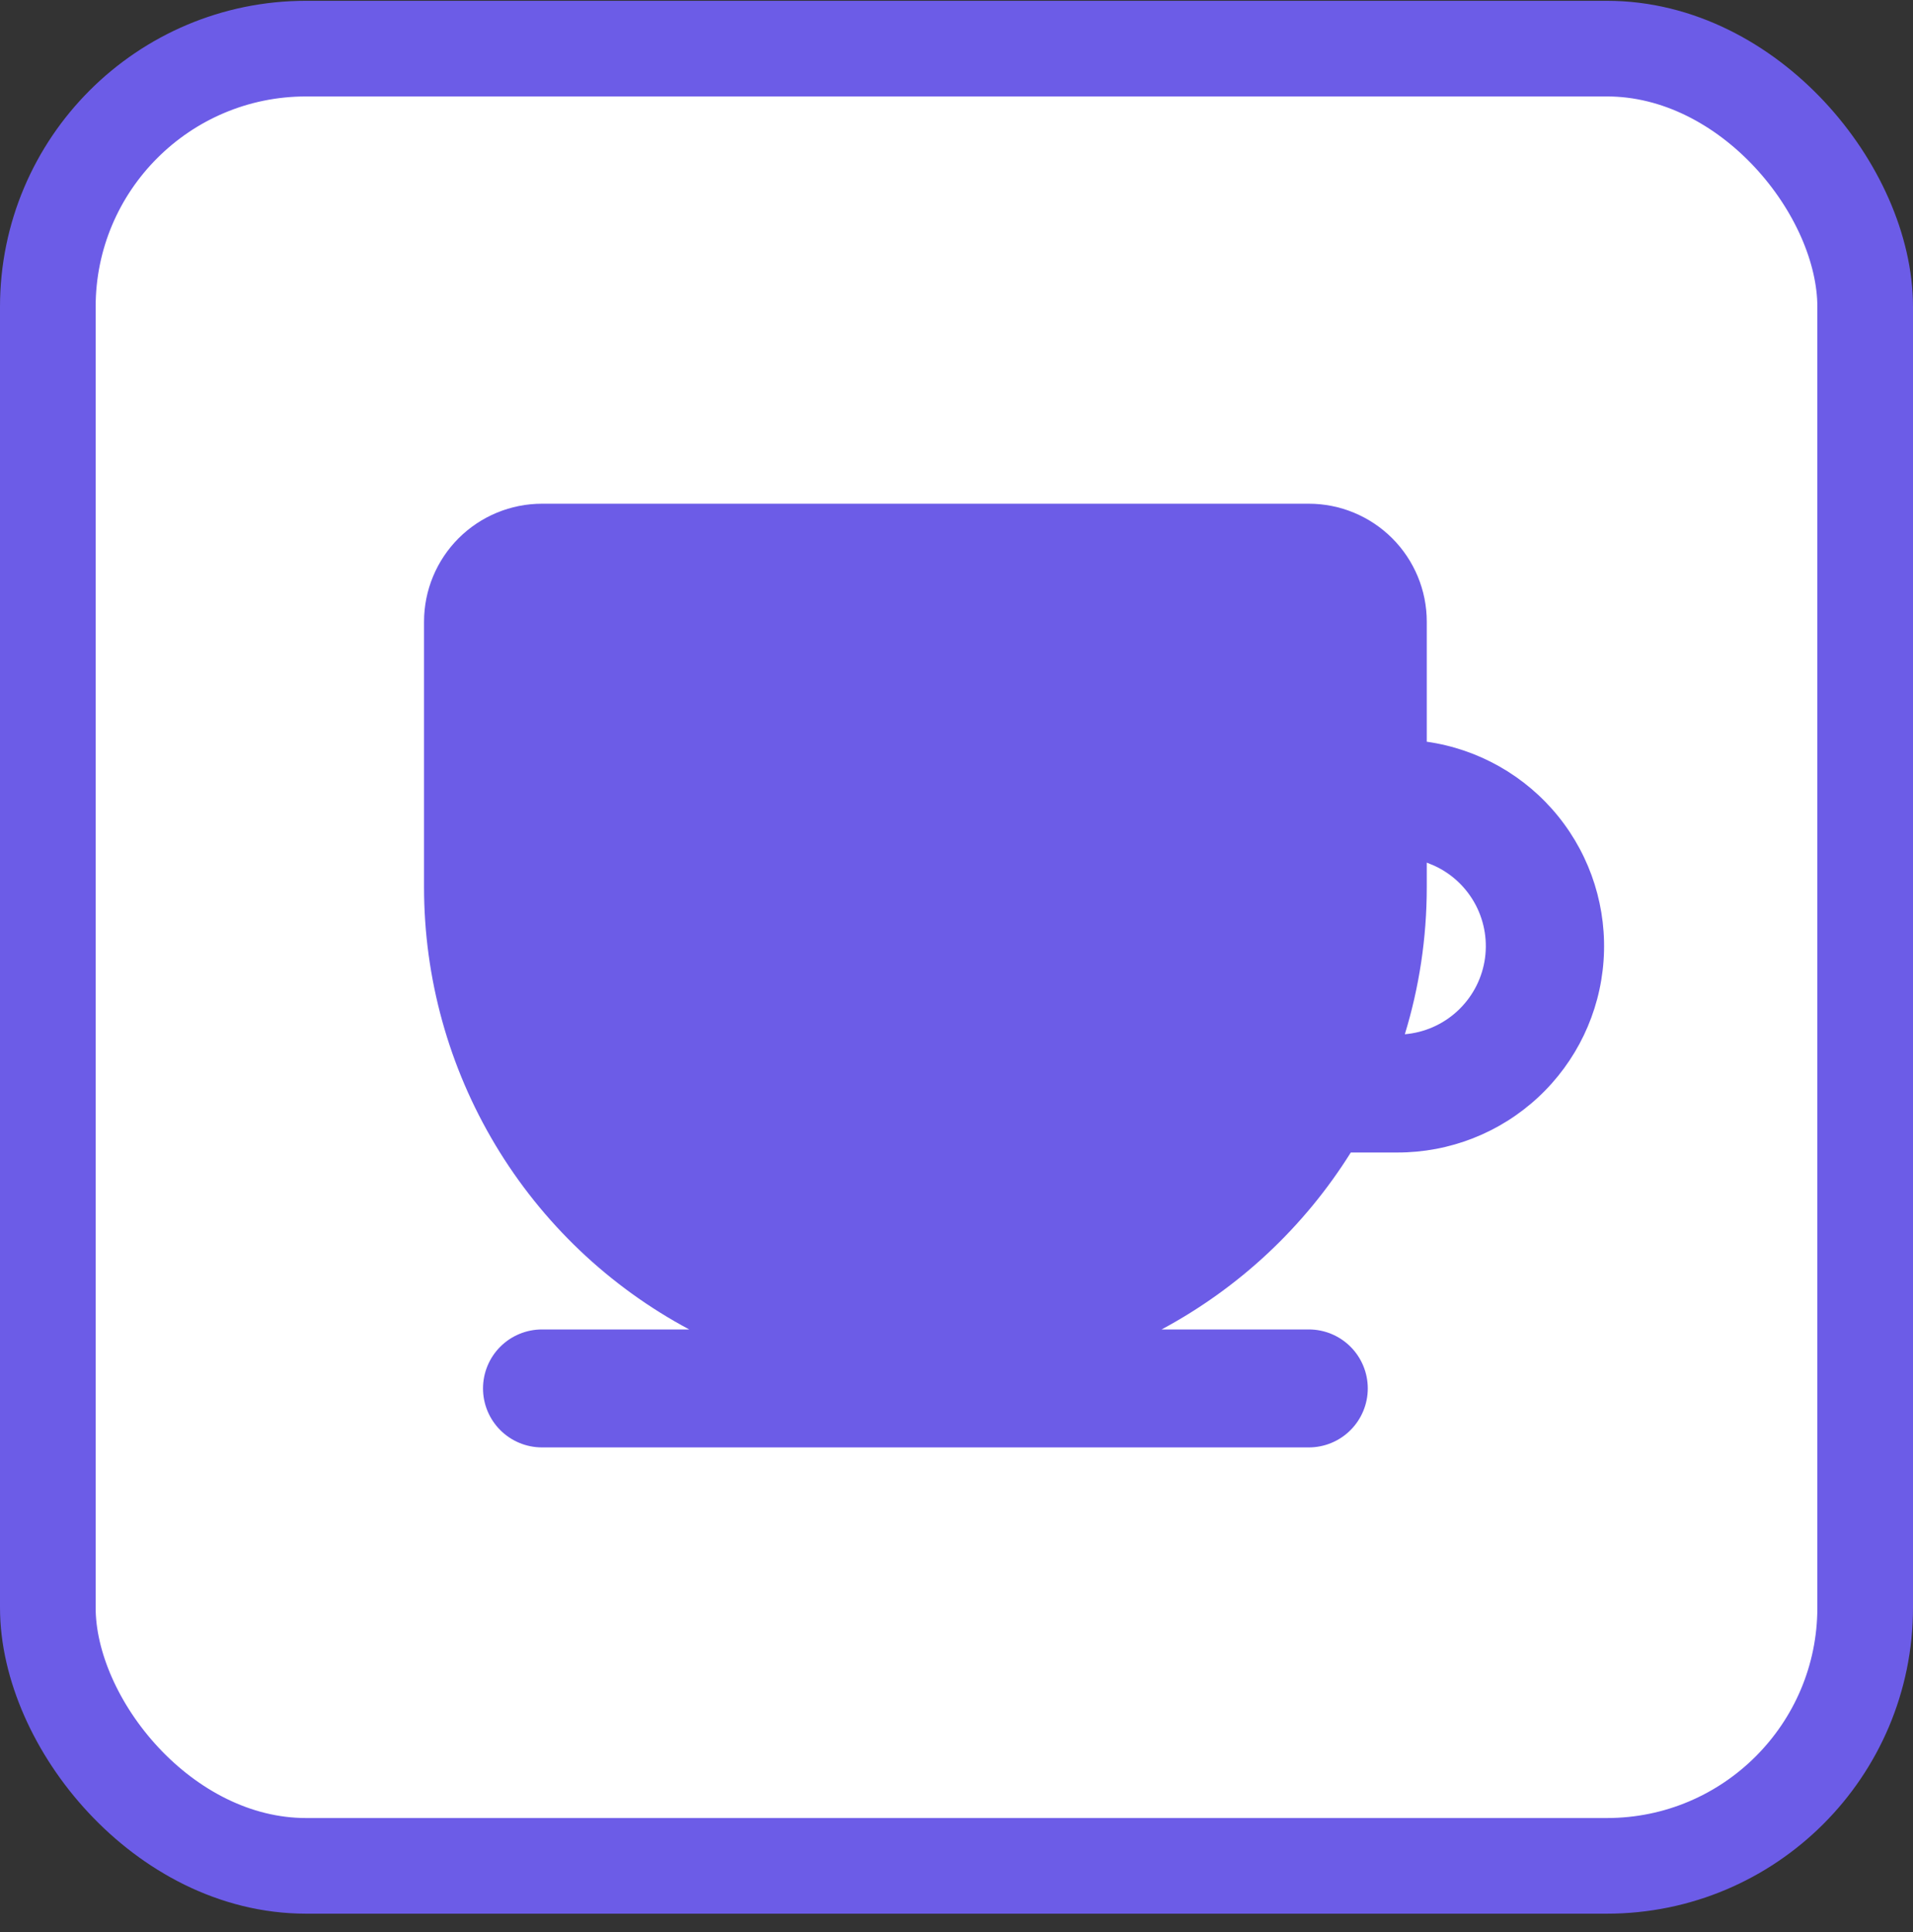 <svg width="100%" height="100%" viewBox="0 0 100 101" fill="none" xmlns="http://www.w3.org/2000/svg">
<rect x="0" y="0" width="100" height="101" fill="#333333" stroke="none"/>
<rect x="2.5" y="2.542" width="95" height="95" rx="13.5" fill="white"/>
<rect x="2.5" y="2.542" width="95" height="95" rx="13.5" stroke="#6C5CE7" stroke-width="5"/>
<path d="M68.416 26.333C70.052 26.333 71.62 26.983 72.776 28.139C73.933 29.296 74.583 30.864 74.583 32.5V38.775C77.287 39.16 79.745 40.556 81.46 42.683C83.175 44.809 84.02 47.506 83.824 50.231C83.629 52.956 82.407 55.505 80.406 57.364C78.405 59.224 75.773 60.255 73.041 60.25H70.611C68.177 64.143 64.767 67.332 60.72 69.5H68.416C69.234 69.5 70.018 69.825 70.596 70.403C71.174 70.981 71.499 71.766 71.499 72.583C71.499 73.401 71.174 74.185 70.596 74.763C70.018 75.342 69.234 75.667 68.416 75.667H28.333C27.515 75.667 26.731 75.342 26.152 74.763C25.574 74.185 25.249 73.401 25.249 72.583C25.249 71.766 25.574 70.981 26.152 70.403C26.731 69.825 27.515 69.5 28.333 69.5H36.029C31.84 67.263 28.337 63.93 25.896 59.857C23.454 55.784 22.165 51.124 22.166 46.375V32.5C22.166 30.864 22.816 29.296 23.972 28.139C25.129 26.983 26.697 26.333 28.333 26.333H68.416ZM74.583 45.095V46.375C74.583 49.051 74.182 51.635 73.436 54.068C74.452 53.982 75.412 53.562 76.165 52.873C76.918 52.185 77.423 51.267 77.6 50.262C77.776 49.257 77.616 48.221 77.144 47.317C76.671 46.413 75.913 45.69 74.987 45.262L74.583 45.095Z" fill="#6C5CE7"/>
</svg>
